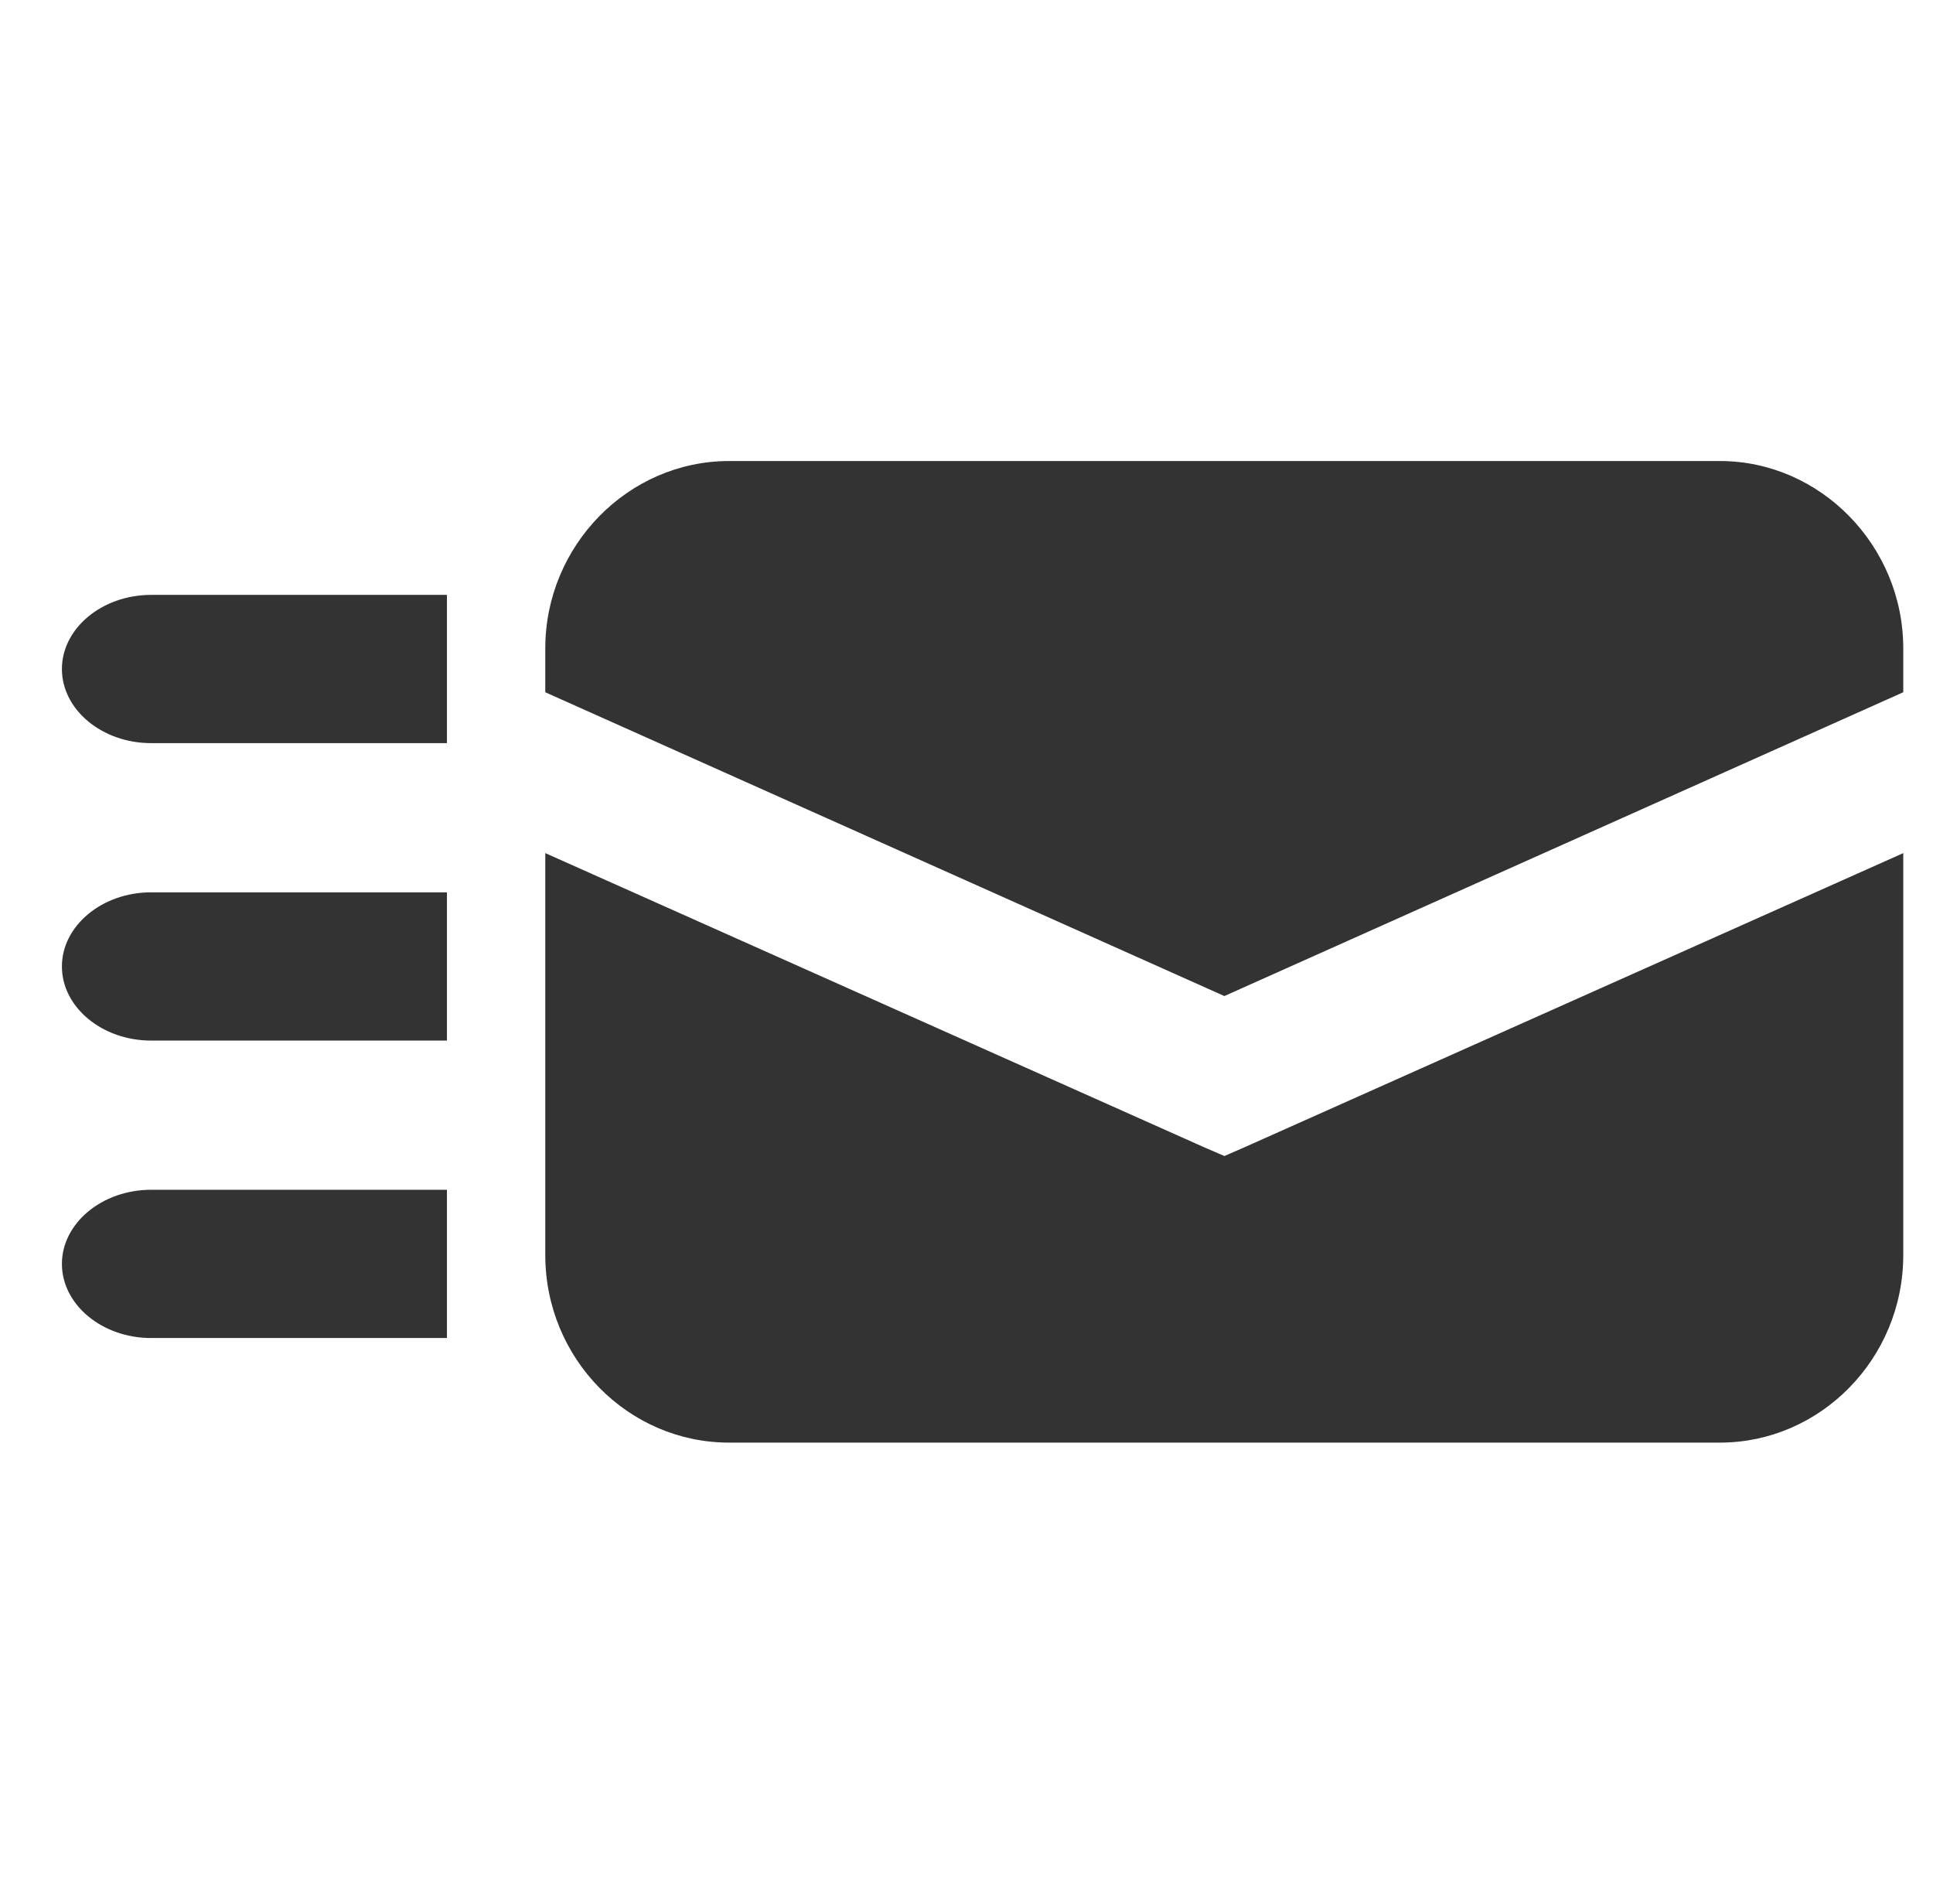<?xml version="1.0" encoding="iso-8859-1"?>
<!-- Generator: Adobe Illustrator 14.0.0, SVG Export Plug-In . SVG Version: 6.00 Build 43363)  -->
<!DOCTYPE svg PUBLIC "-//W3C//DTD SVG 1.1//EN" "http://www.w3.org/Graphics/SVG/1.1/DTD/svg11.dtd">
<svg version="1.1" id="icon-m-organizer-send-layer"
	 xmlns="http://www.w3.org/2000/svg" xmlns:xlink="http://www.w3.org/1999/xlink" x="0px" y="0px" width="65px" height="64px"
	 viewBox="0 0 65 64" style="enable-background:new 0 0 65 64;" xml:space="preserve">
<g id="icon-m-organizer-send">
	<rect x="1" style="fill:none;" width="64" height="64"/>
	<path style="fill:#333333;" d="M57.838,15.5H24.514c-3.393,0-6.178,2.846-6.178,6.299v1.475l22.835,10.213L64,23.273v-1.475
		C64,18.346,61.211,15.5,57.838,15.5z"/>
	<path style="fill:#333333;" d="M41.172,38.865l-0.688-0.297l-22.148-9.887v13.514c0,3.484,2.785,6.305,6.178,6.305h33.324
		c3.373,0,6.162-2.82,6.162-6.305V28.682l-22.148,9.887L41.172,38.865z"/>
	<path style="fill:#333333;" d="M2.082,22.492c0,1.37,1.351,2.492,3,2.492h9.947V20H5.082C3.433,20,2.082,21.123,2.082,22.492z"/>
	<path style="fill:#333333;" d="M2.082,32.492c0,1.371,1.351,2.492,3,2.492h9.947V30H5.082C3.433,30,2.082,31.123,2.082,32.492z"/>
	<path style="fill:#333333;" d="M2.082,42.492c0,1.371,1.351,2.492,3,2.492h9.947V40H5.082C3.433,40,2.082,41.123,2.082,42.492z"/>
</g>
</svg>
